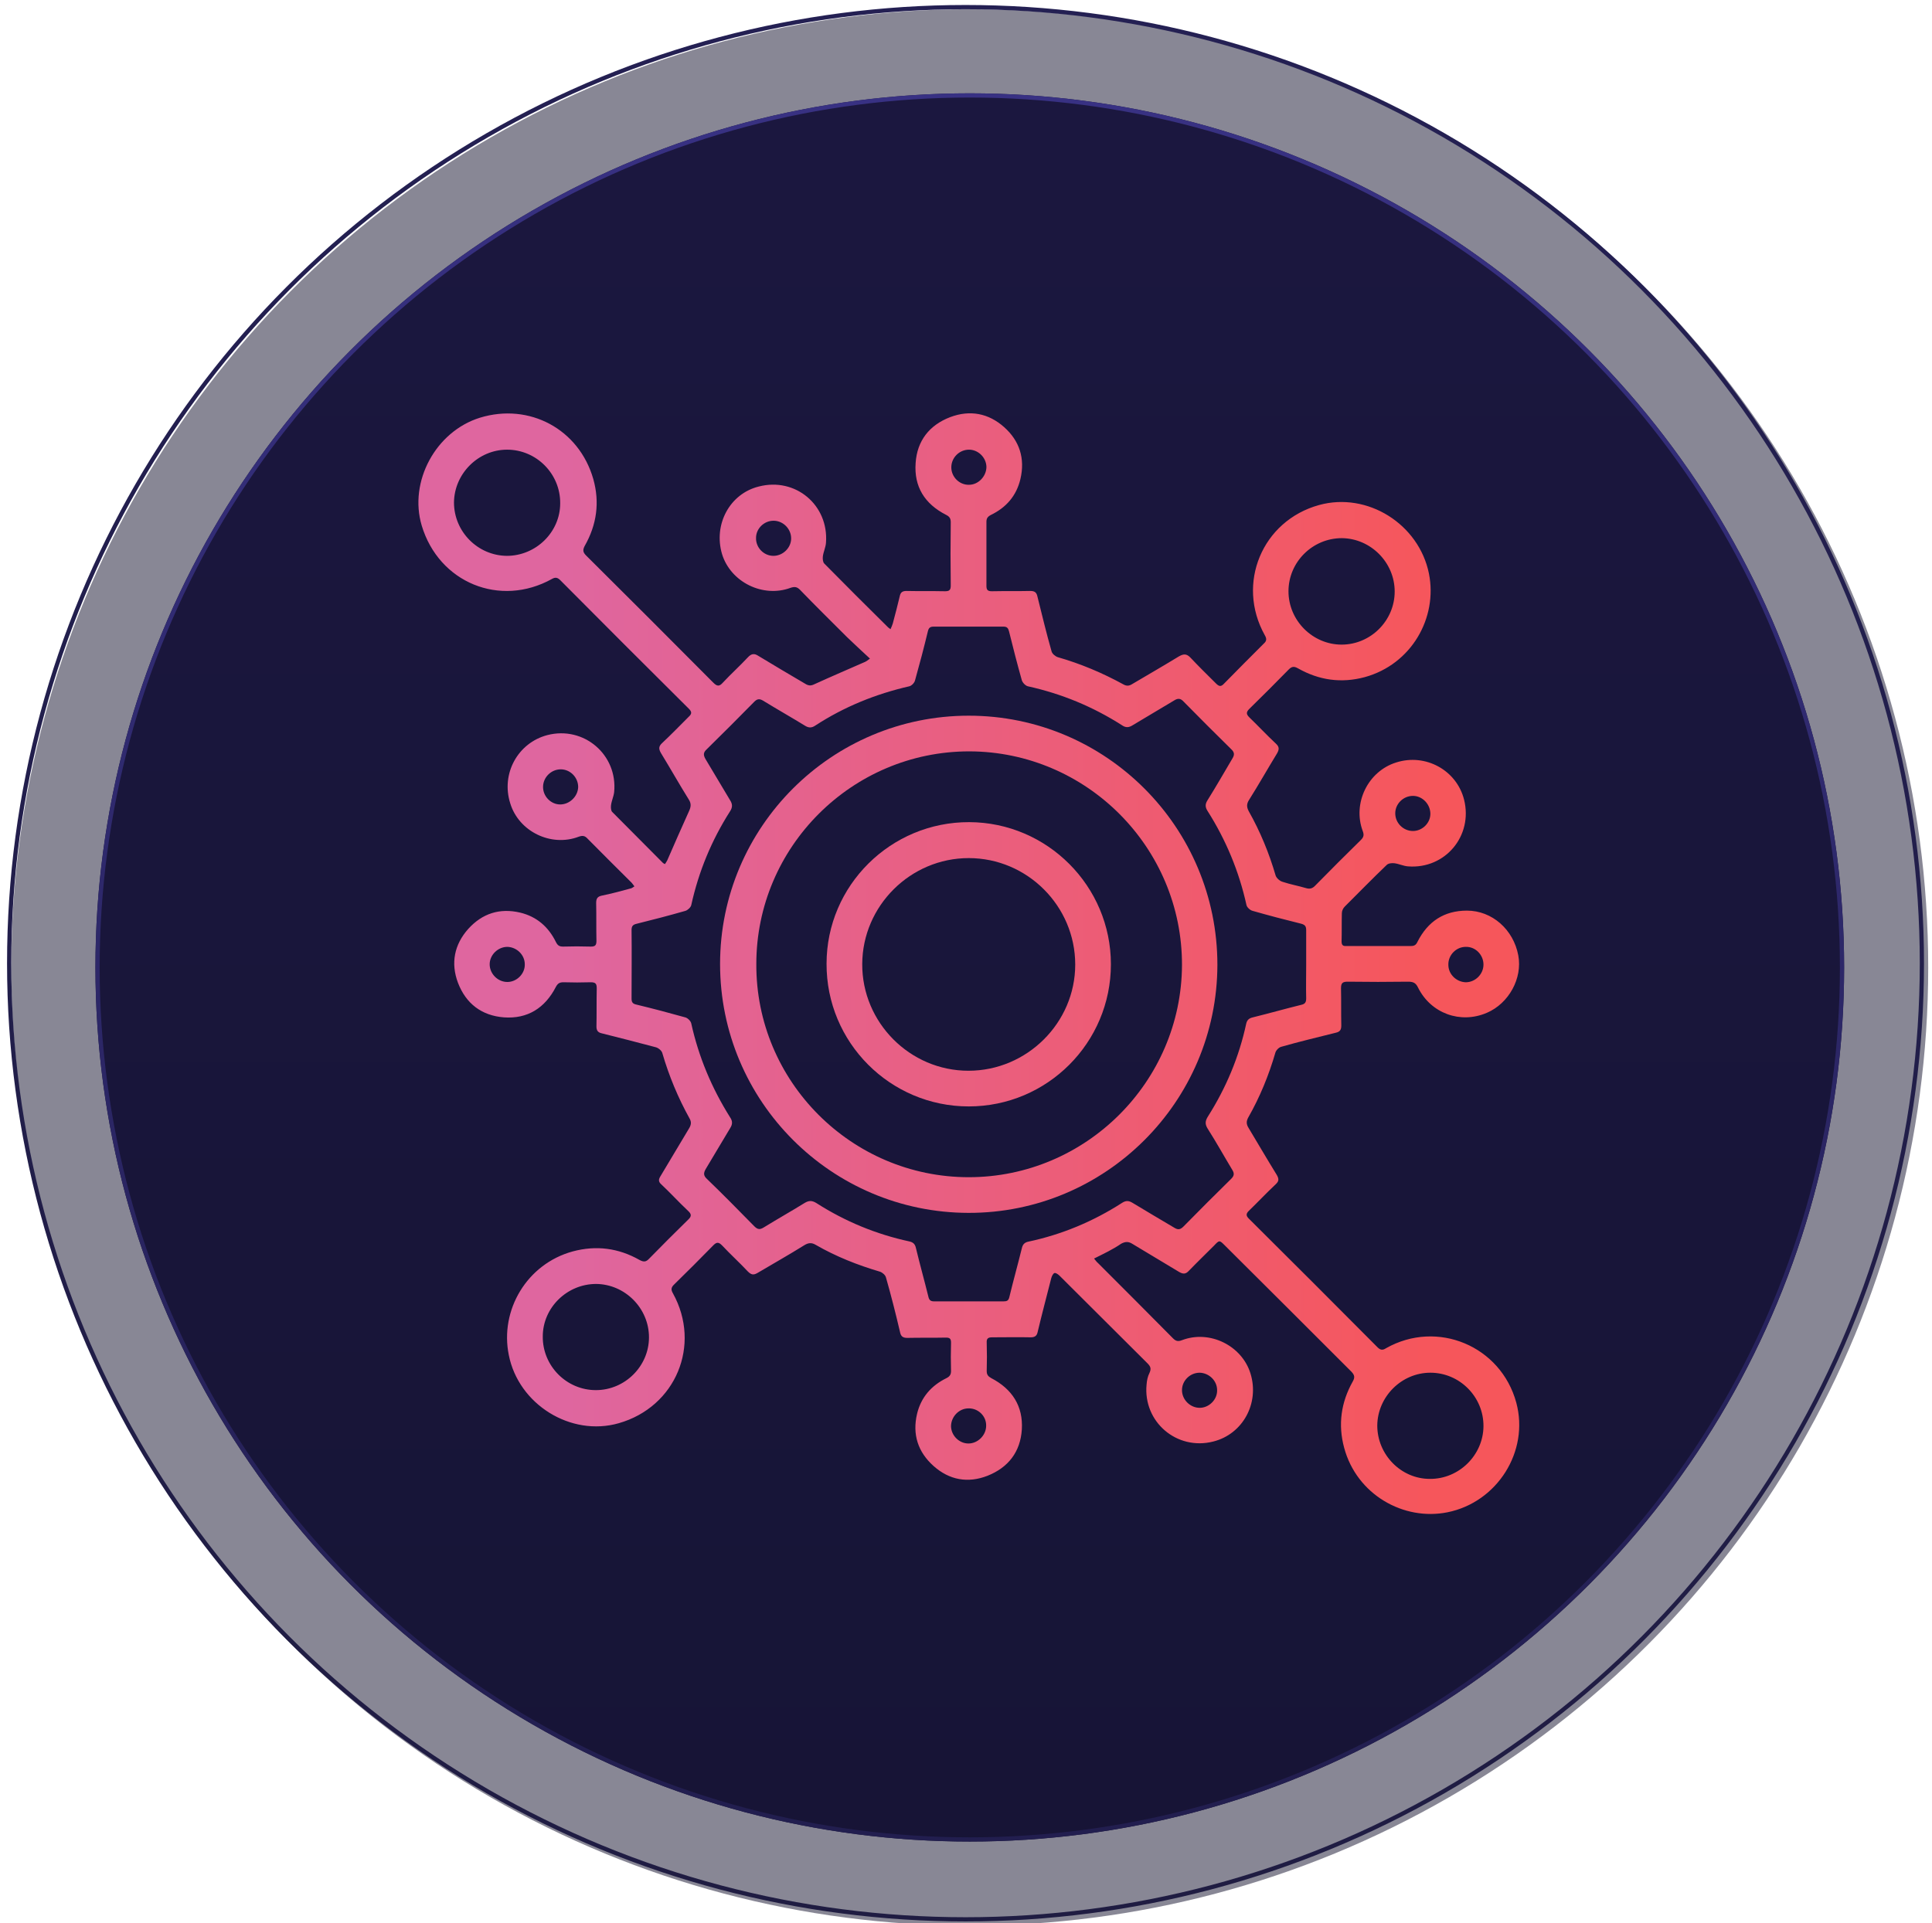 <svg width="229" height="228" viewBox="0 0 229 228" fill="none" xmlns="http://www.w3.org/2000/svg">
<g id="Group 482212">
<g id="Ellipse 40">
<g filter="url(#filter0_i_1246_512)">
<circle cx="114.444" cy="114.2" r="113.608" fill="#13112D" fill-opacity="0.5"/>
</g>
<circle cx="114.444" cy="114.2" r="113.358" stroke="url(#paint0_linear_1246_512)" stroke-width="0.5"/>
</g>
<g id="Ellipse 41" filter="url(#filter1_d_1246_512)">
<circle cx="114.448" cy="114.2" r="103.636" fill="url(#paint1_linear_1246_512)"/>
<circle cx="114.448" cy="114.2" r="103.386" stroke="url(#paint2_linear_1246_512)" stroke-width="0.5"/>
</g>
<g id="Vector">
<path d="M129.679 149.214C129.848 149.417 129.984 149.62 130.153 149.755C133.131 152.733 136.108 155.711 139.052 158.689C139.391 159.027 139.662 159.061 140.101 158.892C143.384 157.64 147.208 159.535 148.223 162.851C149.306 166.371 147.309 170.025 143.824 170.905C139.492 172.022 135.465 168.57 135.905 164.137C135.939 163.663 136.041 163.19 136.244 162.784C136.481 162.276 136.379 162.005 136.007 161.633C132.521 158.181 129.07 154.696 125.584 151.244C125.415 151.075 125.111 150.872 124.975 150.94C124.806 151.007 124.671 151.312 124.603 151.549C124.062 153.681 123.486 155.847 122.979 157.978C122.877 158.418 122.607 158.554 122.167 158.554C120.644 158.52 119.121 158.554 117.598 158.554C117.125 158.554 116.922 158.689 116.955 159.197C116.989 160.313 116.989 161.43 116.955 162.547C116.955 162.987 117.125 163.19 117.497 163.393C119.967 164.679 121.287 166.709 121.118 169.484C120.948 172.123 119.527 173.984 117.057 174.966C114.722 175.879 112.522 175.473 110.661 173.815C108.8 172.157 108.123 170.059 108.699 167.623C109.172 165.66 110.391 164.272 112.184 163.393C112.59 163.19 112.725 162.953 112.725 162.547C112.692 161.43 112.692 160.313 112.725 159.197C112.725 158.723 112.59 158.587 112.116 158.587C110.594 158.621 109.071 158.587 107.548 158.621C106.973 158.621 106.77 158.418 106.668 157.877C106.161 155.711 105.619 153.579 105.01 151.447C104.942 151.177 104.604 150.872 104.299 150.771C101.66 149.992 99.088 148.977 96.686 147.59C96.178 147.285 95.772 147.353 95.298 147.657C93.505 148.774 91.644 149.823 89.816 150.906C89.309 151.211 89.038 151.143 88.632 150.737C87.651 149.688 86.568 148.706 85.586 147.657C85.214 147.285 84.977 147.217 84.571 147.624C83.015 149.214 81.458 150.771 79.868 152.327C79.529 152.666 79.529 152.936 79.766 153.342C83.15 159.467 80.104 166.81 73.337 168.739C67.652 170.364 61.459 166.506 60.308 160.652C59.226 155.339 62.44 149.857 67.888 148.368C70.663 147.624 73.303 147.962 75.807 149.383C76.314 149.654 76.585 149.62 76.957 149.214C78.48 147.657 80.003 146.135 81.559 144.612C81.999 144.206 81.966 143.935 81.559 143.563C80.477 142.548 79.462 141.431 78.379 140.416C78.04 140.111 78.04 139.841 78.277 139.468C79.428 137.573 80.544 135.644 81.695 133.749C81.932 133.343 81.966 133.005 81.729 132.599C80.375 130.162 79.292 127.557 78.514 124.884C78.446 124.579 78.074 124.274 77.769 124.173C75.638 123.598 73.472 123.056 71.34 122.515C70.866 122.413 70.697 122.176 70.697 121.703C70.731 120.214 70.697 118.725 70.731 117.202C70.731 116.661 70.629 116.458 70.02 116.458C68.937 116.491 67.855 116.491 66.806 116.458C66.366 116.458 66.129 116.559 65.892 116.999C64.606 119.503 62.542 120.823 59.733 120.62C57.094 120.417 55.233 118.996 54.285 116.525C53.405 114.19 53.845 111.991 55.503 110.13C57.161 108.302 59.226 107.626 61.662 108.201C63.625 108.675 65.012 109.893 65.892 111.686C66.095 112.092 66.298 112.228 66.738 112.228C67.821 112.194 68.937 112.194 70.02 112.228C70.528 112.228 70.697 112.092 70.697 111.551C70.663 110.062 70.697 108.573 70.663 107.05C70.663 106.475 70.866 106.272 71.408 106.17C72.558 105.934 73.675 105.629 74.792 105.324C74.927 105.291 75.028 105.189 75.198 105.088C75.062 104.918 74.961 104.749 74.859 104.648C73.133 102.922 71.374 101.196 69.648 99.436C69.344 99.098 69.073 99.03 68.599 99.2C65.317 100.452 61.493 98.59 60.478 95.24C59.361 91.721 61.391 88.066 64.877 87.153C69.208 86.036 73.235 89.488 72.795 93.921C72.727 94.462 72.491 94.936 72.423 95.477C72.389 95.748 72.423 96.12 72.558 96.255C74.555 98.286 76.585 100.282 78.582 102.313C78.615 102.347 78.683 102.38 78.819 102.448C78.92 102.279 79.022 102.144 79.089 102.008C79.935 100.079 80.781 98.117 81.661 96.188C81.898 95.68 81.966 95.274 81.627 94.767C80.51 92.973 79.462 91.112 78.345 89.285C78.074 88.811 78.04 88.506 78.48 88.1C79.563 87.085 80.578 86.036 81.627 84.987C81.999 84.649 82.033 84.412 81.661 84.04C76.551 78.964 71.475 73.888 66.4 68.778C66.095 68.474 65.824 68.406 65.418 68.643C59.259 72.06 52.018 69.083 49.987 62.315C48.431 57.103 51.646 51.148 56.891 49.523C62.745 47.73 68.633 50.877 70.325 56.799C71.103 59.574 70.731 62.213 69.31 64.717C69.039 65.225 69.107 65.496 69.479 65.868C74.521 70.876 79.529 75.884 84.537 80.926C84.977 81.366 85.248 81.434 85.688 80.926C86.635 79.911 87.684 78.964 88.632 77.948C89.072 77.475 89.41 77.441 89.918 77.779C91.745 78.896 93.606 79.979 95.434 81.062C95.806 81.299 96.11 81.332 96.516 81.129C98.513 80.216 100.577 79.336 102.574 78.456C102.709 78.388 102.844 78.287 103.115 78.084C102.168 77.204 101.288 76.392 100.408 75.546C98.547 73.685 96.652 71.823 94.825 69.928C94.486 69.59 94.215 69.522 93.708 69.692C90.425 70.91 86.602 69.015 85.586 65.699C84.537 62.179 86.5 58.525 89.952 57.679C94.283 56.562 98.242 59.878 97.904 64.345C97.87 64.886 97.599 65.428 97.532 65.969C97.498 66.24 97.532 66.646 97.701 66.815C100.205 69.353 102.743 71.891 105.281 74.395C105.315 74.429 105.382 74.463 105.552 74.598C105.653 74.362 105.755 74.159 105.822 73.922C106.127 72.805 106.398 71.722 106.668 70.605C106.77 70.199 107.007 70.064 107.447 70.064C108.969 70.098 110.492 70.064 112.015 70.098C112.522 70.098 112.692 69.962 112.692 69.421C112.658 66.917 112.658 64.413 112.692 61.909C112.692 61.435 112.522 61.232 112.116 61.029C109.612 59.743 108.326 57.713 108.529 54.904C108.699 52.264 110.154 50.403 112.624 49.456C114.959 48.576 117.158 48.982 119.02 50.64C120.847 52.264 121.524 54.362 120.948 56.799C120.475 58.795 119.256 60.183 117.429 61.063C117.057 61.266 116.922 61.469 116.922 61.875C116.922 64.413 116.922 66.917 116.922 69.455C116.922 69.928 117.057 70.098 117.565 70.098C119.087 70.064 120.61 70.098 122.133 70.064C122.674 70.064 122.877 70.267 122.979 70.775C123.52 72.94 124.028 75.072 124.637 77.204C124.705 77.508 125.077 77.813 125.381 77.915C128.089 78.693 130.66 79.776 133.131 81.129C133.537 81.366 133.841 81.332 134.213 81.096C136.041 80.013 137.868 78.964 139.695 77.847C140.271 77.509 140.643 77.475 141.117 77.982C142.098 79.031 143.113 80.013 144.128 81.028C144.467 81.366 144.704 81.468 145.076 81.062C146.632 79.471 148.223 77.881 149.813 76.29C150.152 75.986 150.152 75.715 149.915 75.309C146.497 69.184 149.61 61.739 156.344 59.878C162.097 58.288 168.188 62.145 169.372 68C170.421 73.245 167.308 78.761 161.759 80.283C158.984 81.028 156.344 80.656 153.84 79.234C153.366 78.964 153.096 79.031 152.757 79.37C151.235 80.926 149.678 82.483 148.088 84.04C147.681 84.446 147.715 84.683 148.088 85.055C149.137 86.07 150.152 87.153 151.235 88.168C151.641 88.54 151.641 88.845 151.37 89.319C150.253 91.146 149.204 93.007 148.054 94.834C147.749 95.308 147.749 95.68 148.02 96.188C149.373 98.59 150.422 101.128 151.201 103.802C151.302 104.106 151.675 104.445 152.013 104.546C152.927 104.851 153.874 105.02 154.788 105.291C155.228 105.426 155.566 105.358 155.904 104.986C157.698 103.159 159.491 101.365 161.319 99.572C161.657 99.233 161.691 98.963 161.522 98.523C160.304 95.24 162.131 91.45 165.481 90.401C168.966 89.285 172.655 91.315 173.535 94.8C174.618 99.098 171.301 103.057 166.902 102.719C166.361 102.685 165.819 102.414 165.278 102.347C164.973 102.313 164.567 102.347 164.364 102.55C162.672 104.174 161.048 105.832 159.39 107.49C159.187 107.693 159.051 107.998 159.051 108.268C159.018 109.385 159.051 110.502 159.018 111.619C159.018 112.058 159.187 112.194 159.593 112.16C162.131 112.16 164.703 112.16 167.241 112.16C167.647 112.16 167.85 112.025 168.019 111.652C169.237 109.25 171.166 107.964 173.873 107.964C176.851 107.964 179.389 110.197 179.964 113.277C180.472 115.984 178.847 118.962 176.242 120.078C173.095 121.432 169.609 120.146 168.087 117.101C167.816 116.525 167.511 116.39 166.902 116.39C164.533 116.424 162.131 116.424 159.762 116.39C159.153 116.39 158.95 116.525 158.95 117.168C158.984 118.623 158.95 120.112 158.984 121.601C158.984 122.143 158.781 122.346 158.307 122.447C156.141 122.989 154.009 123.496 151.878 124.105C151.573 124.173 151.235 124.545 151.167 124.816C150.389 127.489 149.34 130.061 147.952 132.497C147.715 132.937 147.715 133.276 147.986 133.716C149.103 135.577 150.186 137.438 151.336 139.299C151.607 139.773 151.607 140.044 151.201 140.416C150.118 141.431 149.103 142.514 148.02 143.563C147.681 143.901 147.681 144.138 148.02 144.477C153.13 149.552 158.205 154.628 163.281 159.738C163.62 160.076 163.89 160.11 164.297 159.84C170.354 156.422 177.9 159.569 179.727 166.303C181.284 172.089 177.46 178.113 171.572 179.297C166.361 180.346 160.811 177.199 159.322 171.649C158.578 168.908 158.95 166.269 160.337 163.799C160.608 163.325 160.574 163.054 160.202 162.648C155.194 157.64 150.186 152.632 145.177 147.657C144.534 147.014 144.534 147.014 143.891 147.691C142.91 148.673 141.895 149.654 140.914 150.669C140.541 151.075 140.237 151.075 139.763 150.804C137.936 149.688 136.075 148.605 134.247 147.488C133.774 147.184 133.401 147.184 132.894 147.454C131.912 148.131 130.83 148.639 129.679 149.214ZM154.822 114.36C154.822 113.006 154.822 111.652 154.822 110.299C154.822 109.859 154.72 109.656 154.246 109.521C152.317 109.047 150.389 108.539 148.494 107.998C148.189 107.93 147.817 107.592 147.749 107.321C146.869 103.328 145.313 99.572 143.113 96.12C142.842 95.68 142.842 95.342 143.113 94.902C144.128 93.278 145.076 91.62 146.057 89.961C146.328 89.522 146.362 89.217 145.922 88.811C144.027 86.95 142.166 85.089 140.305 83.194C139.932 82.787 139.628 82.754 139.154 83.058C137.53 84.04 135.905 84.987 134.281 85.968C133.807 86.273 133.435 86.307 132.961 85.968C129.51 83.769 125.821 82.246 121.828 81.366C121.558 81.299 121.219 80.96 121.118 80.656C120.576 78.727 120.069 76.764 119.595 74.835C119.493 74.463 119.358 74.294 118.952 74.294C116.177 74.294 113.436 74.294 110.661 74.294C110.255 74.294 110.086 74.429 109.984 74.835C109.511 76.798 109.003 78.727 108.462 80.656C108.394 80.96 108.056 81.299 107.785 81.366C103.792 82.28 100.036 83.803 96.618 86.036C96.212 86.307 95.874 86.307 95.467 86.07C93.809 85.055 92.084 84.073 90.425 83.058C90.019 82.821 89.749 82.855 89.41 83.194C87.549 85.089 85.654 86.984 83.759 88.845C83.353 89.217 83.353 89.522 83.624 89.995C84.605 91.62 85.552 93.244 86.534 94.868C86.838 95.342 86.838 95.714 86.534 96.188C84.334 99.639 82.812 103.328 81.932 107.321C81.864 107.592 81.492 107.93 81.221 107.998C79.326 108.539 77.397 109.047 75.468 109.521C75.028 109.622 74.859 109.791 74.859 110.265C74.893 112.972 74.859 115.679 74.859 118.386C74.859 118.792 74.961 118.996 75.401 119.097C77.363 119.571 79.292 120.078 81.221 120.62C81.492 120.687 81.864 121.026 81.932 121.33C82.812 125.323 84.368 129.012 86.534 132.464C86.838 132.903 86.838 133.276 86.568 133.716C85.586 135.34 84.639 136.964 83.657 138.588C83.387 139.062 83.353 139.367 83.793 139.773C85.688 141.6 87.549 143.495 89.41 145.39C89.816 145.796 90.087 145.796 90.527 145.526C92.117 144.544 93.742 143.631 95.332 142.649C95.874 142.311 96.246 142.311 96.787 142.649C100.171 144.815 103.86 146.338 107.785 147.184C108.225 147.285 108.462 147.488 108.563 147.962C109.037 149.925 109.578 151.853 110.052 153.782C110.154 154.188 110.357 154.29 110.729 154.29C113.47 154.29 116.211 154.29 118.952 154.29C119.324 154.29 119.527 154.222 119.629 153.816C120.102 151.853 120.644 149.925 121.118 147.996C121.219 147.556 121.422 147.319 121.862 147.217C125.855 146.372 129.577 144.815 132.995 142.615C133.469 142.311 133.807 142.345 134.247 142.615C135.872 143.597 137.53 144.578 139.188 145.559C139.628 145.83 139.898 145.796 140.271 145.424C142.132 143.529 144.027 141.634 145.922 139.773C146.294 139.401 146.328 139.13 146.057 138.69C145.076 137.066 144.162 135.408 143.147 133.817C142.809 133.276 142.842 132.903 143.181 132.362C145.347 128.944 146.869 125.29 147.715 121.364C147.817 120.924 148.054 120.721 148.494 120.62C150.422 120.146 152.317 119.605 154.246 119.131C154.72 119.029 154.822 118.792 154.822 118.353C154.788 117.033 154.822 115.679 154.822 114.36ZM159.018 76.426C162.469 76.426 165.312 73.583 165.312 70.132C165.312 66.68 162.469 63.837 159.051 63.804C155.566 63.804 152.724 66.646 152.724 70.098C152.724 73.583 155.6 76.426 159.018 76.426ZM163.248 169.01C163.248 172.462 166.056 175.338 169.474 175.338C172.926 175.372 175.802 172.529 175.836 169.112C175.87 165.626 173.027 162.75 169.542 162.75C166.124 162.75 163.281 165.592 163.248 169.01ZM53.811 59.574C53.811 63.025 56.62 65.868 60.072 65.902C63.523 65.902 66.4 63.093 66.4 59.675C66.433 56.19 63.591 53.313 60.105 53.313C56.688 53.313 53.845 56.156 53.811 59.574ZM76.924 158.554C76.924 155.102 74.081 152.26 70.663 152.226C67.212 152.226 64.335 155.034 64.335 158.452C64.302 161.938 67.144 164.814 70.629 164.814C74.081 164.814 76.924 161.971 76.924 158.554ZM114.857 57.476C115.974 57.476 116.922 56.461 116.922 55.344C116.888 54.227 115.94 53.313 114.857 53.313C113.707 53.313 112.759 54.261 112.759 55.411C112.759 56.562 113.741 57.51 114.857 57.476ZM91.677 65.902C92.794 65.902 93.775 64.954 93.775 63.837C93.775 62.721 92.862 61.773 91.745 61.739C90.595 61.706 89.613 62.653 89.613 63.77C89.579 64.92 90.527 65.902 91.677 65.902ZM68.531 93.311C68.531 92.161 67.584 91.213 66.467 91.213C65.35 91.213 64.403 92.127 64.369 93.244C64.335 94.394 65.283 95.376 66.4 95.376C67.516 95.376 68.498 94.428 68.531 93.311ZM60.139 116.424C61.256 116.424 62.237 115.442 62.203 114.326C62.203 113.209 61.256 112.295 60.139 112.261C59.023 112.261 58.041 113.209 58.041 114.326C58.041 115.442 58.989 116.424 60.139 116.424ZM173.738 112.261C172.587 112.261 171.64 113.243 171.674 114.393C171.674 115.51 172.621 116.424 173.738 116.458C174.854 116.458 175.836 115.51 175.836 114.36C175.836 113.209 174.888 112.228 173.738 112.261ZM142.2 166.912C143.316 166.912 144.298 165.931 144.264 164.814C144.264 163.697 143.316 162.784 142.2 162.75C141.049 162.75 140.101 163.697 140.101 164.814C140.101 165.964 141.083 166.912 142.2 166.912ZM114.79 166.98C113.673 166.98 112.725 167.961 112.725 169.112C112.759 170.228 113.707 171.142 114.79 171.142C115.906 171.142 116.888 170.161 116.888 169.044C116.922 167.893 115.94 166.946 114.79 166.98ZM167.477 94.361C166.327 94.361 165.379 95.308 165.379 96.425C165.379 97.575 166.327 98.523 167.477 98.523C168.594 98.523 169.542 97.575 169.542 96.492C169.542 95.342 168.594 94.361 167.477 94.361Z" fill="url(#paint3_linear_1246_512)"/>
<path d="M85.35 114.292C85.35 98.049 98.581 84.852 114.824 84.852C131.1 84.852 144.298 98.083 144.298 114.393C144.264 130.636 131.033 143.834 114.79 143.8C98.547 143.766 85.35 130.569 85.35 114.292ZM114.824 139.57C128.698 139.57 140.034 128.267 140.101 114.427C140.135 100.485 128.799 89.115 114.891 89.082C100.983 89.082 89.647 100.418 89.647 114.292C89.579 128.2 100.916 139.57 114.824 139.57Z" fill="url(#paint4_linear_1246_512)"/>
<path d="M131.675 114.326C131.675 123.632 124.129 131.178 114.824 131.178C105.518 131.178 97.938 123.598 97.972 114.258C97.972 104.986 105.585 97.44 114.891 97.474C124.129 97.508 131.675 105.054 131.675 114.326ZM127.446 114.36C127.446 107.422 121.761 101.737 114.824 101.737C107.92 101.737 102.235 107.389 102.201 114.292C102.168 121.229 107.853 126.948 114.79 126.948C121.727 126.948 127.446 121.263 127.446 114.36Z" fill="url(#paint5_linear_1246_512)"/>
</g>
</g>
<defs>
<filter id="filter0_i_1246_512" x="0.836" y="0.591" width="227.717" height="227.717" filterUnits="userSpaceOnUse" color-interpolation-filters="sRGB">
<feFlood flood-opacity="0" result="BackgroundImageFix"/>
<feBlend mode="normal" in="SourceGraphic" in2="BackgroundImageFix" result="shape"/>
<feColorMatrix in="SourceAlpha" type="matrix" values="0 0 0 0 0 0 0 0 0 0 0 0 0 0 0 0 0 0 127 0" result="hardAlpha"/>
<feOffset dx="0.5" dy="0.5"/>
<feGaussianBlur stdDeviation="3.45"/>
<feComposite in2="hardAlpha" operator="arithmetic" k2="-1" k3="1"/>
<feColorMatrix type="matrix" values="0 0 0 0 0 0 0 0 0 0 0 0 0 0 0 0 0 0 0.15 0"/>
<feBlend mode="normal" in2="shape" result="effect1_innerShadow_1246_512"/>
</filter>
<filter id="filter1_d_1246_512" x="3.412" y="3.164" width="223.072" height="223.072" filterUnits="userSpaceOnUse" color-interpolation-filters="sRGB">
<feFlood flood-opacity="0" result="BackgroundImageFix"/>
<feColorMatrix in="SourceAlpha" type="matrix" values="0 0 0 0 0 0 0 0 0 0 0 0 0 0 0 0 0 0 127 0" result="hardAlpha"/>
<feOffset dx="0.5" dy="0.5"/>
<feGaussianBlur stdDeviation="3.95"/>
<feComposite in2="hardAlpha" operator="out"/>
<feColorMatrix type="matrix" values="0 0 0 0 0 0 0 0 0 0 0 0 0 0 0 0 0 0 0.15 0"/>
<feBlend mode="normal" in2="BackgroundImageFix" result="effect1_dropShadow_1246_512"/>
<feBlend mode="normal" in="SourceGraphic" in2="effect1_dropShadow_1246_512" result="shape"/>
</filter>
<linearGradient id="paint0_linear_1246_512" x1="114.444" y1="0.591" x2="114.444" y2="227.808" gradientUnits="userSpaceOnUse">
<stop stop-color="#242053"/>
<stop offset="1" stop-color="#1F1C42"/>
</linearGradient>
<linearGradient id="paint1_linear_1246_512" x1="103.561" y1="10.564" x2="103.561" y2="240.144" gradientUnits="userSpaceOnUse">
<stop stop-color="#1B173F"/>
<stop offset="1" stop-color="#161435"/>
</linearGradient>
<linearGradient id="paint2_linear_1246_512" x1="114.448" y1="10.564" x2="114.448" y2="217.835" gradientUnits="userSpaceOnUse">
<stop stop-color="#383183"/>
<stop offset="0.986" stop-color="#221E4F"/>
</linearGradient>
<linearGradient id="paint3_linear_1246_512" x1="67.192" y1="131.855" x2="170.34" y2="131.855" gradientUnits="userSpaceOnUse">
<stop stop-color="#DF669F"/>
<stop offset="1" stop-color="#F6565B"/>
</linearGradient>
<linearGradient id="paint4_linear_1246_512" x1="67.192" y1="131.855" x2="170.34" y2="131.855" gradientUnits="userSpaceOnUse">
<stop stop-color="#DF669F"/>
<stop offset="1" stop-color="#F6565B"/>
</linearGradient>
<linearGradient id="paint5_linear_1246_512" x1="67.192" y1="131.855" x2="170.34" y2="131.855" gradientUnits="userSpaceOnUse">
<stop stop-color="#DF669F"/>
<stop offset="1" stop-color="#F6565B"/>
</linearGradient>
</defs>
</svg>
